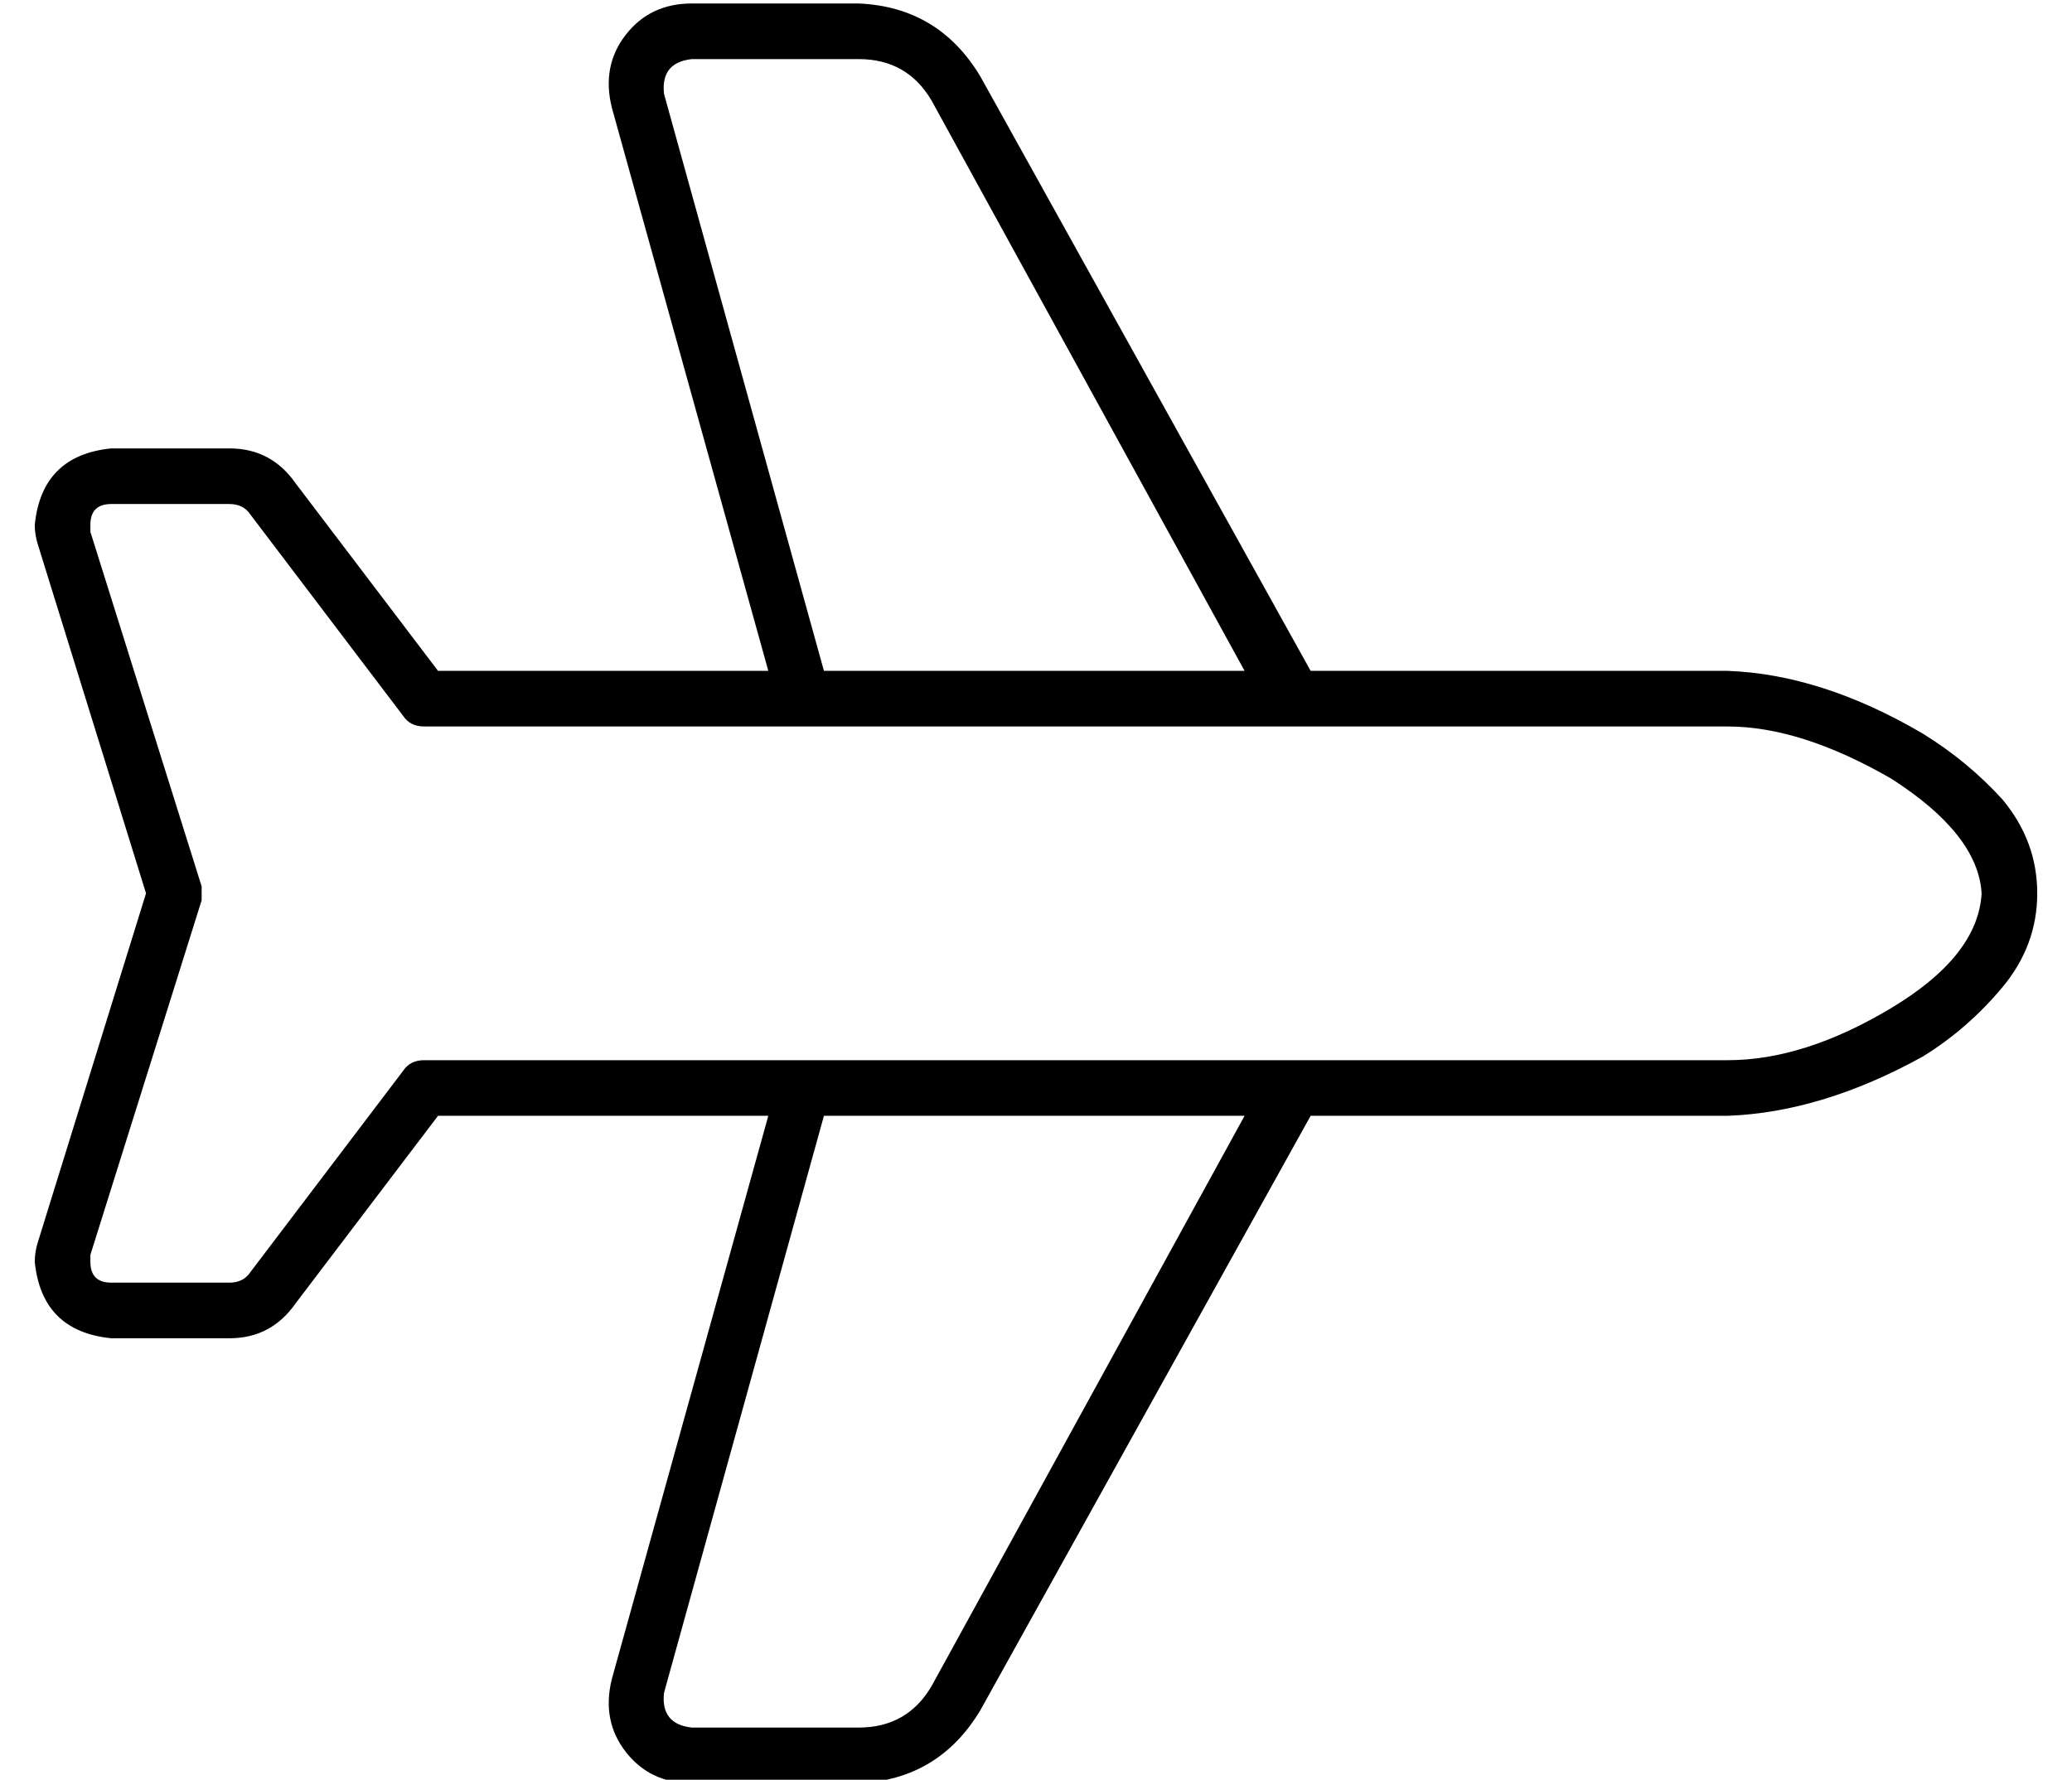 <?xml version="1.0" standalone="no"?>
<!DOCTYPE svg PUBLIC "-//W3C//DTD SVG 1.1//EN" "http://www.w3.org/Graphics/SVG/1.1/DTD/svg11.dtd" >
<svg xmlns="http://www.w3.org/2000/svg" xmlns:xlink="http://www.w3.org/1999/xlink" version="1.1" viewBox="-10 -40 596 512">
   <path fill="currentColor"
d="M543 171q13 8 23 19v0v0q10 12 10 27t-10 27t-23 20q-29 16 -56 17h-119h-1l-95 171v0q-12 20 -35 21h-48v0q-12 0 -19 -9t-4 -21l45 -162v0h-19h-76l-41 54v0q-7 10 -19 10h-34v0q-20 -2 -22 -22q0 -3 1 -6l31 -100v0l-31 -100v0q-1 -3 -1 -6q2 -20 22 -22h34v0
q12 0 19 10l41 54v0h76h19l-45 -162v0q-3 -12 4 -21t19 -9h48v0q23 1 35 21l95 171v0h1h119q27 1 56 18v0zM368 169h-6h6h-256q-4 0 -6 -3l-44 -58v0q-2 -3 -6 -3h-34v0q-6 0 -6 6v2l-7 2v0l7 -2v0l32 102v0v4l-32 102v0l-7 -2v0l7 2v0v2q0 6 6 6h34v0q4 0 6 -3l44 -58v0
q2 -3 6 -3h80h170v0v0h6h119q22 0 47 -15t26 -33q-1 -17 -26 -33q-26 -15 -47 -15h-119v0zM348 153l-90 -164l90 164l-90 -164q-7 -12 -21 -12h-48v0q-9 1 -8 10l46 166v0h121v0zM227 281l-46 166l46 -166l-46 166q-1 9 8 10h48v0q14 0 21 -12l90 -164v0h-121v0z" />
</svg>
